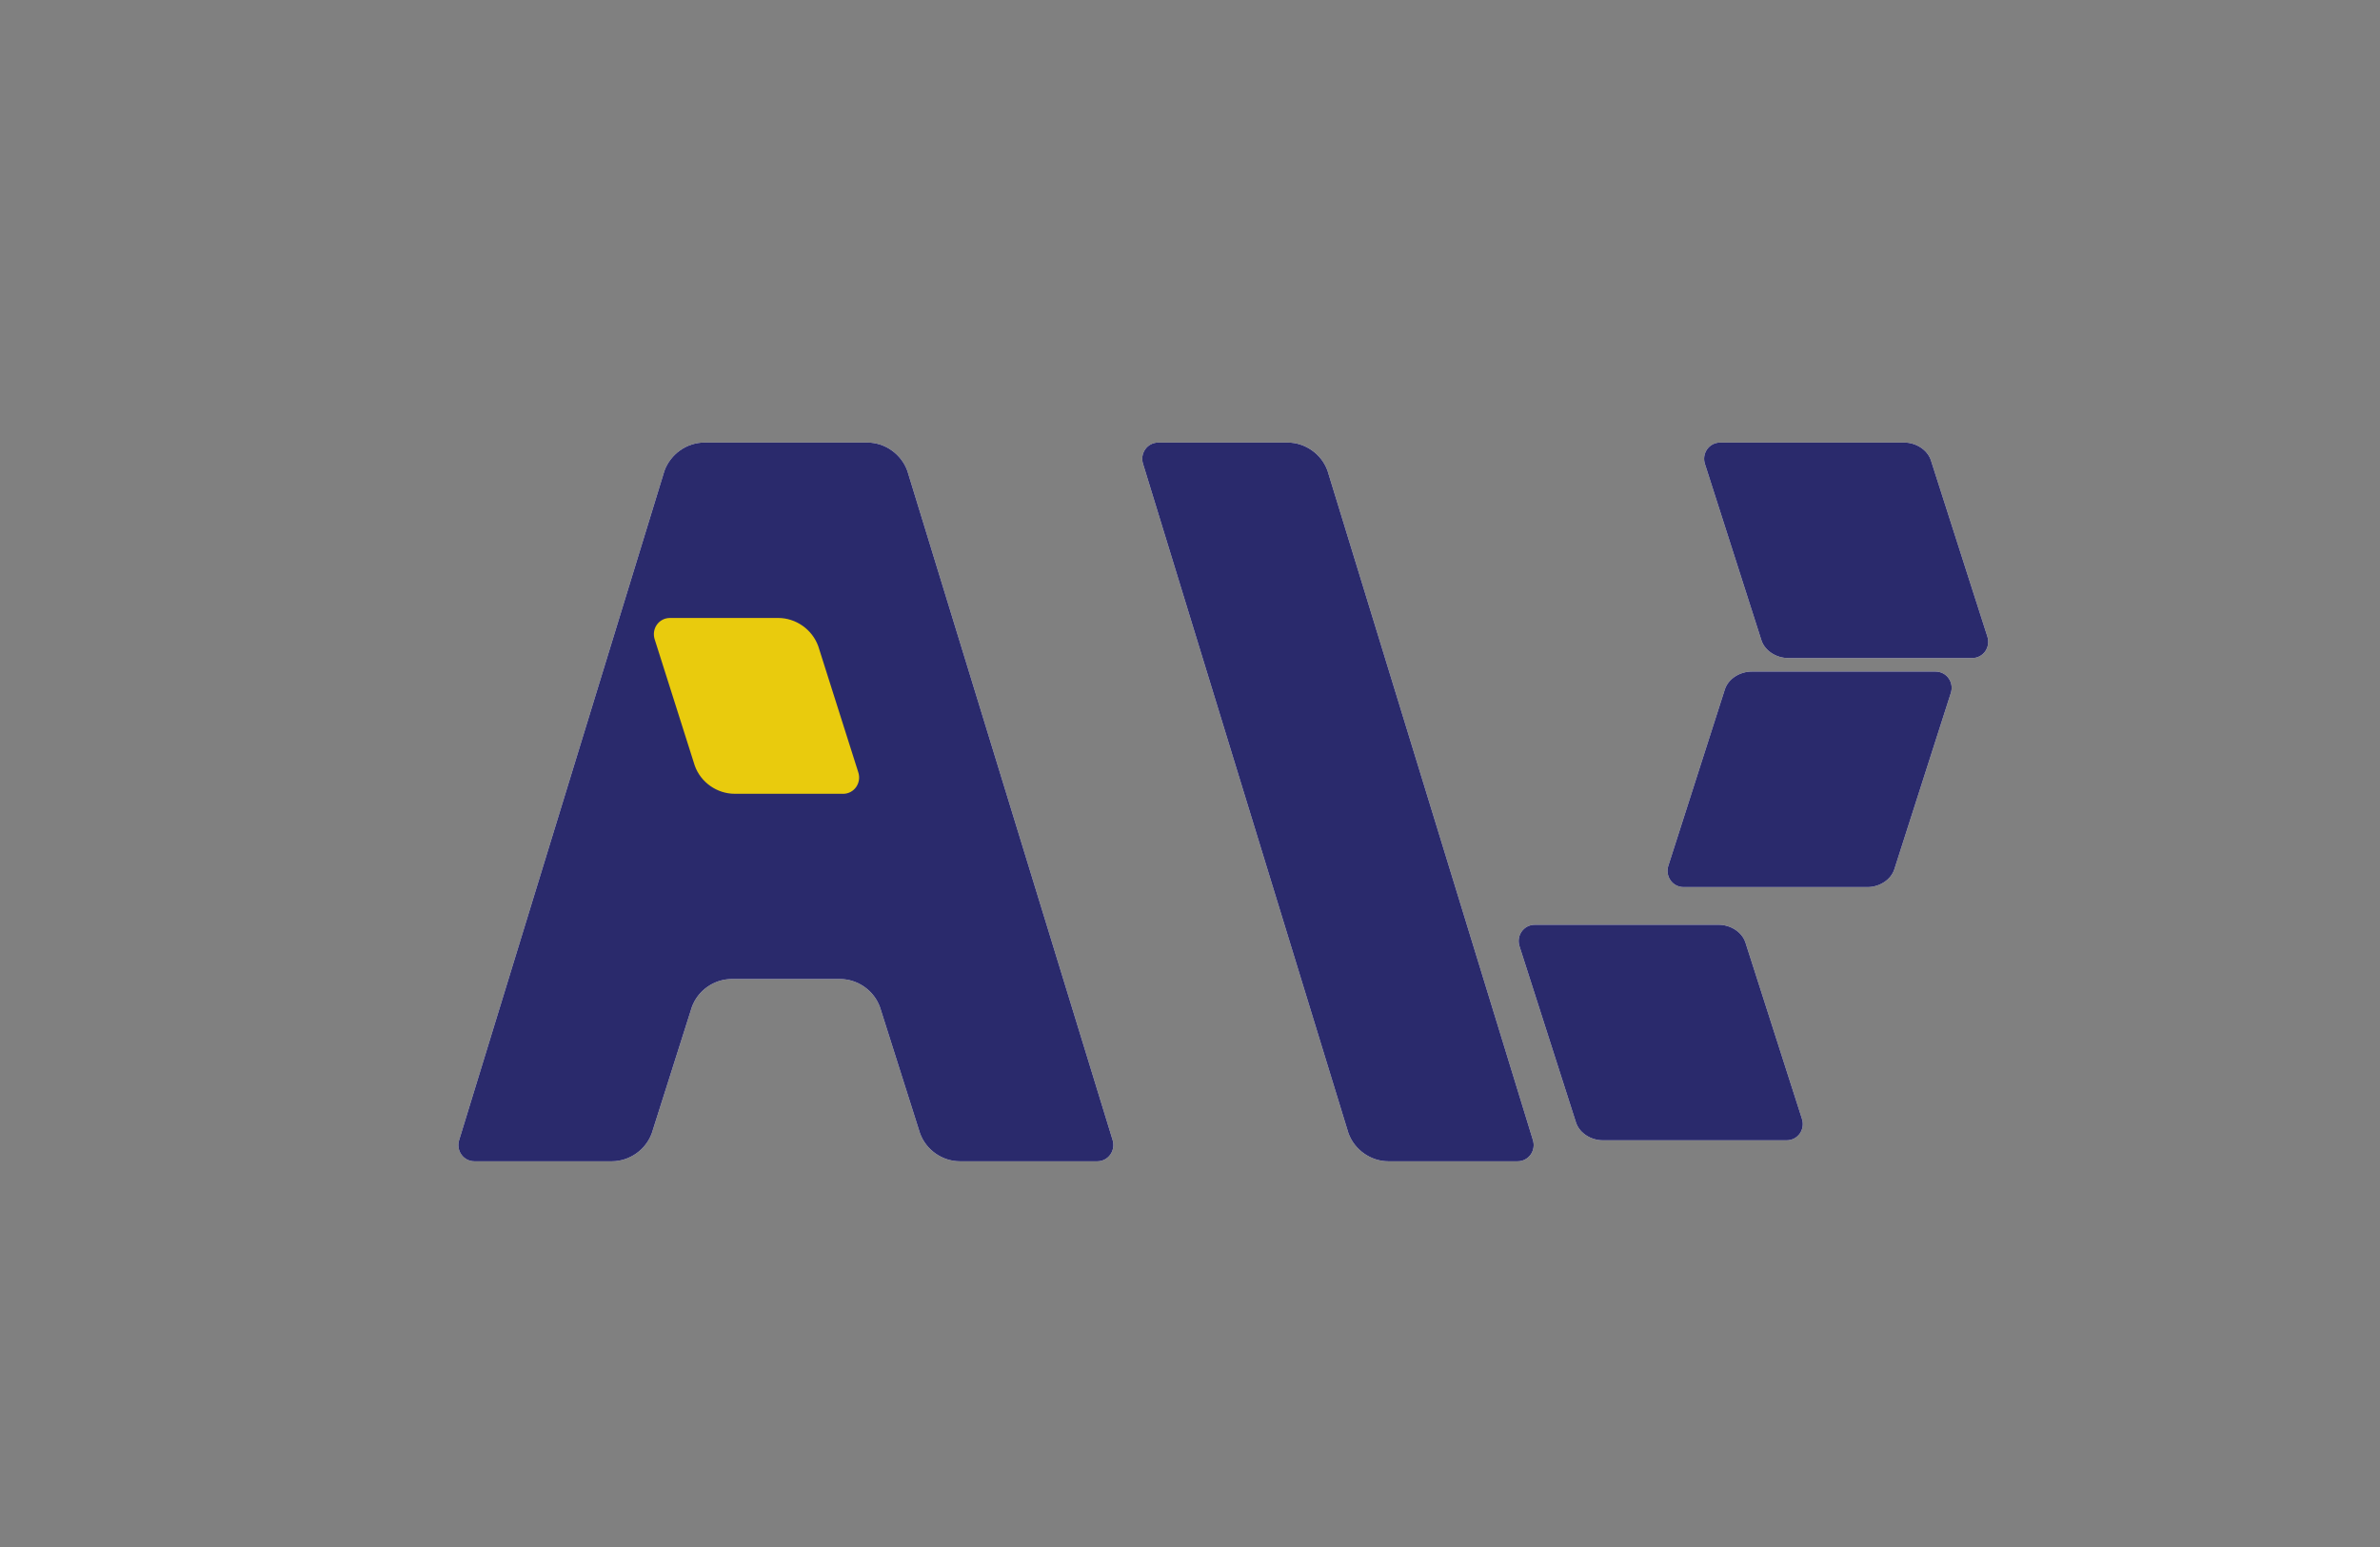 <?xml version="1.0" encoding="UTF-8" standalone="no"?>
<svg
   width="100"
   height="65"
   viewBox="0 0 100 65"
   fill="none"
   version="1.1"
   id="svg9"
   xmlns="http://www.w3.org/2000/svg">
  <rect x="0" y="0" width="100" height="65" fill="#808080" stroke="none"/>
  <g id="g7">
    <path
       d="M41.289 18.594H29.6C28.861 18.594 28.174 19.073 27.918 19.782L19.3 47.876C19.143 48.328 19.462 48.794 19.938 48.794H25.706C26.445 48.794 27.136 48.316 27.389 47.607L29.066 42.323C29.318 41.612 30.006 41.136 30.748 41.136H35.295C36.034 41.136 36.722 41.612 36.976 42.323L38.653 47.607C38.904 48.316 39.594 48.794 40.332 48.794H46.102C46.577 48.794 46.895 48.328 46.741 47.876L38.123 19.782C37.866 19.073 37.18 18.594 36.44 18.594H41.289Z"
       fill="white"
       id="path1" />
    <path
       d="M54.098 18.594H48.672C48.196 18.594 47.878 19.06 48.034 19.512L56.655 47.605C56.909 48.314 57.596 48.794 58.337 48.794H63.763C64.239 48.794 64.557 48.328 64.4 47.876L55.779 19.782C55.526 19.073 54.838 18.594 54.098 18.594Z"
       fill="white"
       id="path2" />
    <path
       d="M73.598 28.217H81.324C81.8 28.217 82.119 28.683 81.962 29.135L79.59 36.536C79.435 36.989 78.945 37.273 78.469 37.273H70.743C70.267 37.273 69.948 36.807 70.105 36.355L72.477 28.954C72.632 28.501 73.122 28.217 73.598 28.217Z"
       fill="white"
       id="path3" />
    <path
       d="M72.215 38.856H64.489C64.012 38.856 63.694 39.322 63.85 39.775L66.222 47.175C66.377 47.628 66.867 47.912 67.343 47.912H75.069C75.545 47.912 75.864 47.447 75.707 46.994L73.335 39.593C73.18 39.14 72.691 38.856 72.215 38.856Z"
       fill="white"
       id="path4" />
    <path
       d="M80.006 18.594H72.28C71.804 18.594 71.485 19.06 71.642 19.512L74.013 26.913C74.168 27.366 74.658 27.65 75.134 27.65H82.861C83.337 27.65 83.655 27.184 83.498 26.731L81.127 19.331C80.971 18.878 80.482 18.594 80.006 18.594Z"
       fill="white"
       id="path5" />
    <path
       d="M36.44 18.594L29.6 18.594C28.861 18.594 28.174 19.073 27.918 19.782L19.3 47.876C19.143 48.328 19.462 48.794 19.938 48.794H25.706C26.445 48.794 27.136 48.316 27.389 47.607L29.066 42.323C29.318 41.612 30.006 41.136 30.748 41.136H35.295C36.034 41.136 36.722 41.612 36.976 42.323L38.653 47.607C38.904 48.316 39.594 48.794 40.332 48.794H46.102C46.577 48.794 46.895 48.328 46.741 47.876L38.123 19.782C37.866 19.073 37.18 18.594 36.44 18.594Z"
       fill="#2A2A6C"
       id="path6" />
    <path
       d="M35.417 33.352H30.87C30.13 33.352 29.442 32.876 29.191 32.167L27.514 26.883C27.357 26.43 27.676 25.965 28.151 25.965H32.698C33.438 25.965 34.125 26.443 34.381 27.152L36.058 32.436C36.213 32.889 35.894 33.354 35.419 33.354L35.417 33.352Z"
       fill="#E9CB0D"
       id="path7" />
    <path
       d="M54.098 18.594H48.672C48.196 18.594 47.878 19.06 48.034 19.512L56.655 47.605C56.909 48.314 57.596 48.794 58.337 48.794H63.763C64.239 48.794 64.557 48.328 64.4 47.876L55.779 19.782C55.526 19.073 54.838 18.594 54.098 18.594Z"
       fill="#2A2A6C"
       id="path8" />
    <path
       d="M73.598 28.217H81.324C81.8 28.217 82.119 28.683 81.962 29.135L79.59 36.536C79.435 36.989 78.945 37.273 78.469 37.273H70.743C70.267 37.273 69.948 36.807 70.105 36.355L72.477 28.954C72.632 28.501 73.122 28.217 73.598 28.217Z"
       fill="#2A2A6C"
       id="path9" />
    <path
       d="M72.215 38.856H64.489C64.012 38.856 63.694 39.322 63.85 39.775L66.222 47.175C66.377 47.628 66.867 47.912 67.343 47.912H75.069C75.545 47.912 75.864 47.447 75.707 46.994L73.335 39.593C73.18 39.14 72.691 38.856 72.215 38.856Z"
       fill="#2A2A6C"
       id="path10" />
    <path
       d="M80.006 18.594H72.28C71.804 18.594 71.485 19.06 71.642 19.512L74.013 26.913C74.168 27.366 74.658 27.65 75.134 27.65H82.861C83.337 27.65 83.655 27.184 83.498 26.731L81.127 19.331C80.971 18.878 80.482 18.594 80.006 18.594Z"
       fill="#2A2A6C"
       id="path11" />
  </g>
</svg>
